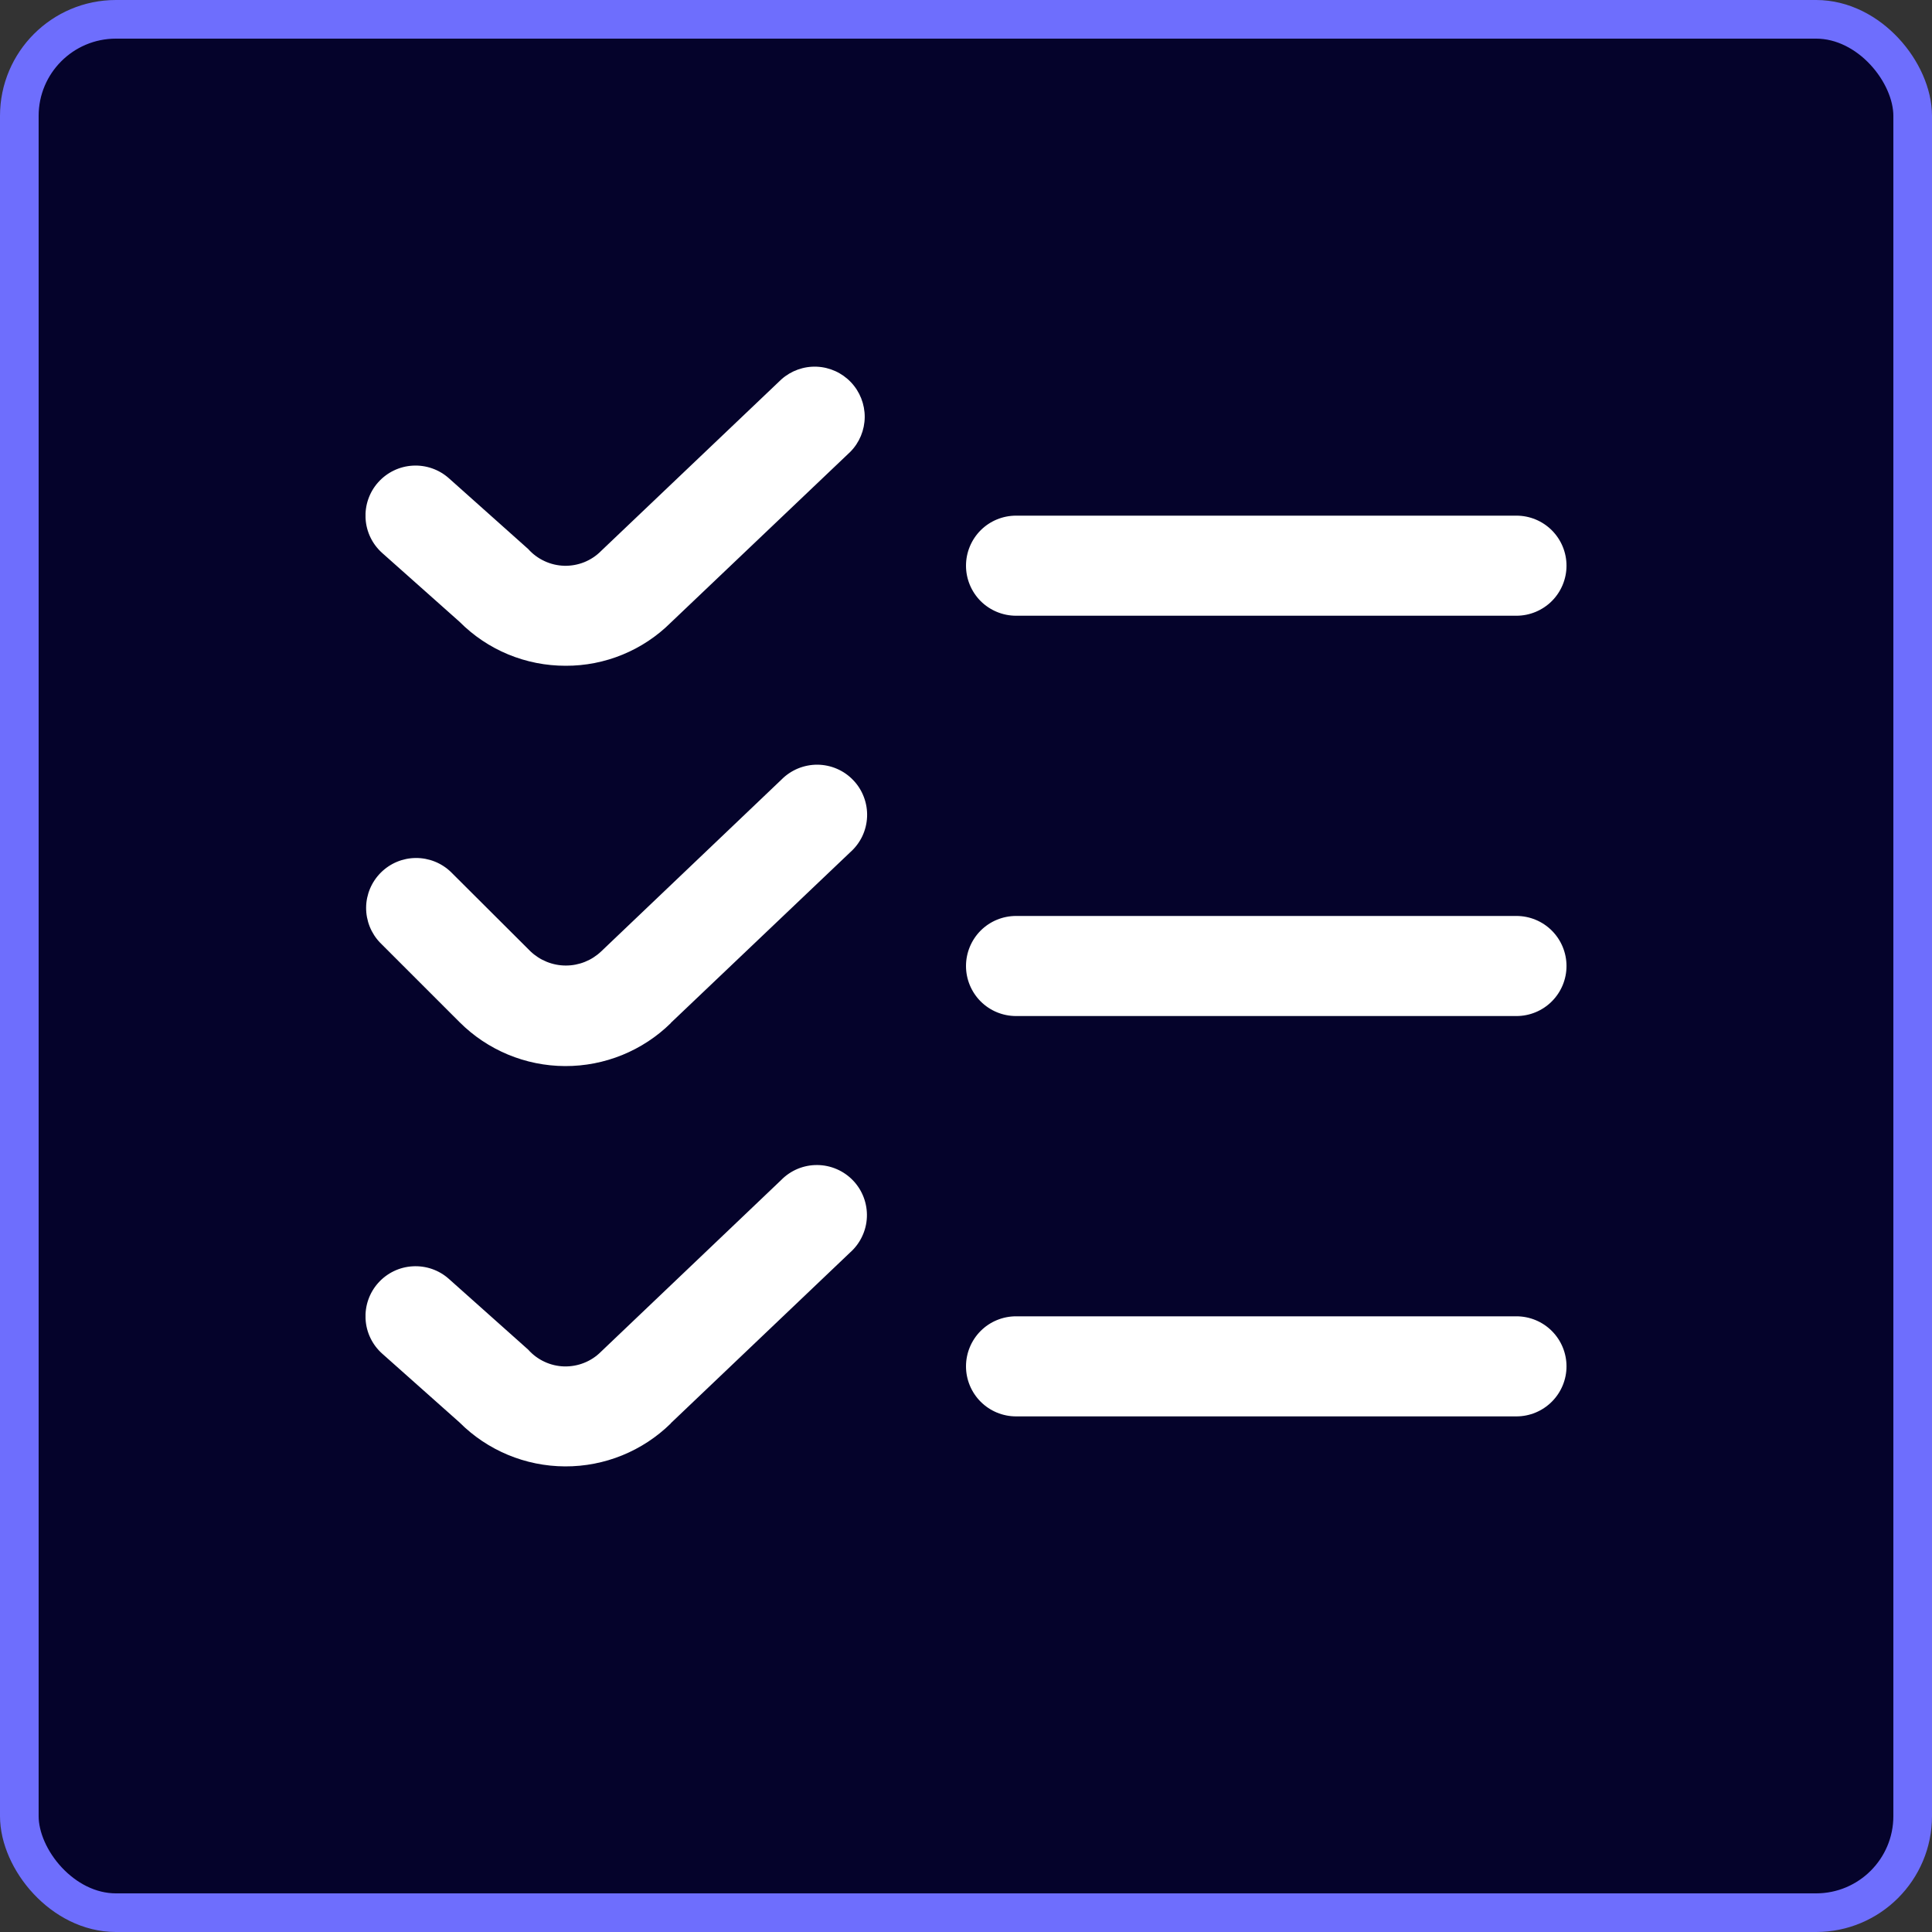 <svg width="50" height="50" viewBox="0 0 50 50" fill="none" xmlns="http://www.w3.org/2000/svg">
<rect x="0" y="0" width="50" height="50" fill="#333333" stroke="none"/>
<rect x="0.5" y="0.5" width="49" height="49" rx="2.5" fill="#05032B" stroke="#6E6EFD"/>
<g clip-path="url(#clip0_18_1270)">
<path d="M14.64 17.23C14.129 17.231 13.623 17.131 13.152 16.936C12.68 16.741 12.252 16.453 11.892 16.091L9.892 14.312C9.635 14.083 9.48 13.762 9.461 13.419C9.441 13.076 9.558 12.739 9.787 12.482C10.016 12.226 10.337 12.07 10.68 12.051C11.024 12.031 11.361 12.149 11.617 12.377L13.67 14.209C13.787 14.341 13.931 14.447 14.091 14.521C14.251 14.596 14.425 14.637 14.601 14.642C14.778 14.647 14.954 14.615 15.118 14.55C15.282 14.484 15.431 14.386 15.555 14.26L20.223 9.817C20.474 9.594 20.802 9.476 21.137 9.49C21.473 9.504 21.79 9.648 22.022 9.892C22.253 10.135 22.381 10.459 22.379 10.795C22.376 11.131 22.243 11.453 22.007 11.692L17.359 16.114C17.002 16.469 16.577 16.751 16.111 16.942C15.644 17.134 15.144 17.232 14.64 17.23ZM40.541 14.64C40.541 14.296 40.404 13.967 40.161 13.724C39.918 13.481 39.589 13.345 39.245 13.345H26.295C25.952 13.345 25.622 13.481 25.379 13.724C25.137 13.967 25 14.296 25 14.64C25 14.983 25.137 15.313 25.379 15.556C25.622 15.798 25.952 15.935 26.295 15.935H39.245C39.589 15.935 39.918 15.798 40.161 15.556C40.404 15.313 40.541 14.983 40.541 14.64ZM17.359 26.474L22.007 22.053C22.137 21.937 22.242 21.797 22.317 21.64C22.391 21.483 22.433 21.312 22.44 21.139C22.447 20.965 22.419 20.792 22.358 20.63C22.297 20.467 22.204 20.318 22.084 20.193C21.965 20.067 21.821 19.966 21.661 19.897C21.502 19.828 21.33 19.792 21.157 19.79C20.983 19.789 20.811 19.823 20.65 19.889C20.49 19.956 20.344 20.054 20.223 20.177L15.56 24.621C15.314 24.856 14.986 24.988 14.645 24.988C14.304 24.988 13.976 24.856 13.729 24.621L11.67 22.568C11.426 22.332 11.099 22.202 10.759 22.205C10.42 22.207 10.095 22.344 9.855 22.584C9.615 22.824 9.478 23.149 9.475 23.488C9.473 23.828 9.603 24.155 9.839 24.399L11.892 26.452C12.616 27.177 13.598 27.586 14.623 27.59C15.649 27.594 16.634 27.193 17.364 26.474H17.359ZM40.541 25C40.541 24.657 40.404 24.327 40.161 24.084C39.918 23.841 39.589 23.705 39.245 23.705H26.295C25.952 23.705 25.622 23.841 25.379 24.084C25.137 24.327 25 24.657 25 25C25 25.344 25.137 25.673 25.379 25.916C25.622 26.159 25.952 26.295 26.295 26.295H39.245C39.589 26.295 39.918 26.159 40.161 25.916C40.404 25.673 40.541 25.344 40.541 25ZM17.359 36.834L22.002 32.413C22.132 32.297 22.237 32.157 22.311 32C22.386 31.843 22.428 31.673 22.435 31.499C22.442 31.326 22.414 31.152 22.353 30.99C22.292 30.827 22.199 30.679 22.079 30.553C21.959 30.427 21.816 30.327 21.656 30.258C21.497 30.189 21.325 30.152 21.151 30.151C20.978 30.149 20.806 30.183 20.645 30.249C20.485 30.316 20.339 30.414 20.218 30.538L15.555 34.981C15.431 35.106 15.282 35.205 15.118 35.27C14.954 35.336 14.778 35.367 14.601 35.363C14.425 35.358 14.251 35.317 14.091 35.242C13.931 35.168 13.787 35.061 13.67 34.929L11.617 33.098C11.361 32.869 11.024 32.752 10.68 32.772C10.337 32.791 10.016 32.946 9.787 33.203C9.558 33.459 9.441 33.797 9.461 34.14C9.48 34.483 9.635 34.804 9.892 35.033L11.892 36.812C12.616 37.537 13.598 37.946 14.623 37.95C15.649 37.955 16.634 37.553 17.364 36.834H17.359ZM40.541 35.361C40.541 35.017 40.404 34.688 40.161 34.445C39.918 34.202 39.589 34.066 39.245 34.066H26.295C25.952 34.066 25.622 34.202 25.379 34.445C25.137 34.688 25 35.017 25 35.361C25 35.704 25.137 36.033 25.379 36.276C25.622 36.519 25.952 36.656 26.295 36.656H39.245C39.589 36.656 39.918 36.519 40.161 36.276C40.404 36.033 40.541 35.704 40.541 35.361Z" fill="white"/>
</g>
<defs>
<clipPath id="clip0_18_1270">
<rect width="31.081" height="31.081" fill="white" transform="translate(9.46 9.459)"/>
</clipPath>
</defs>
</svg>
